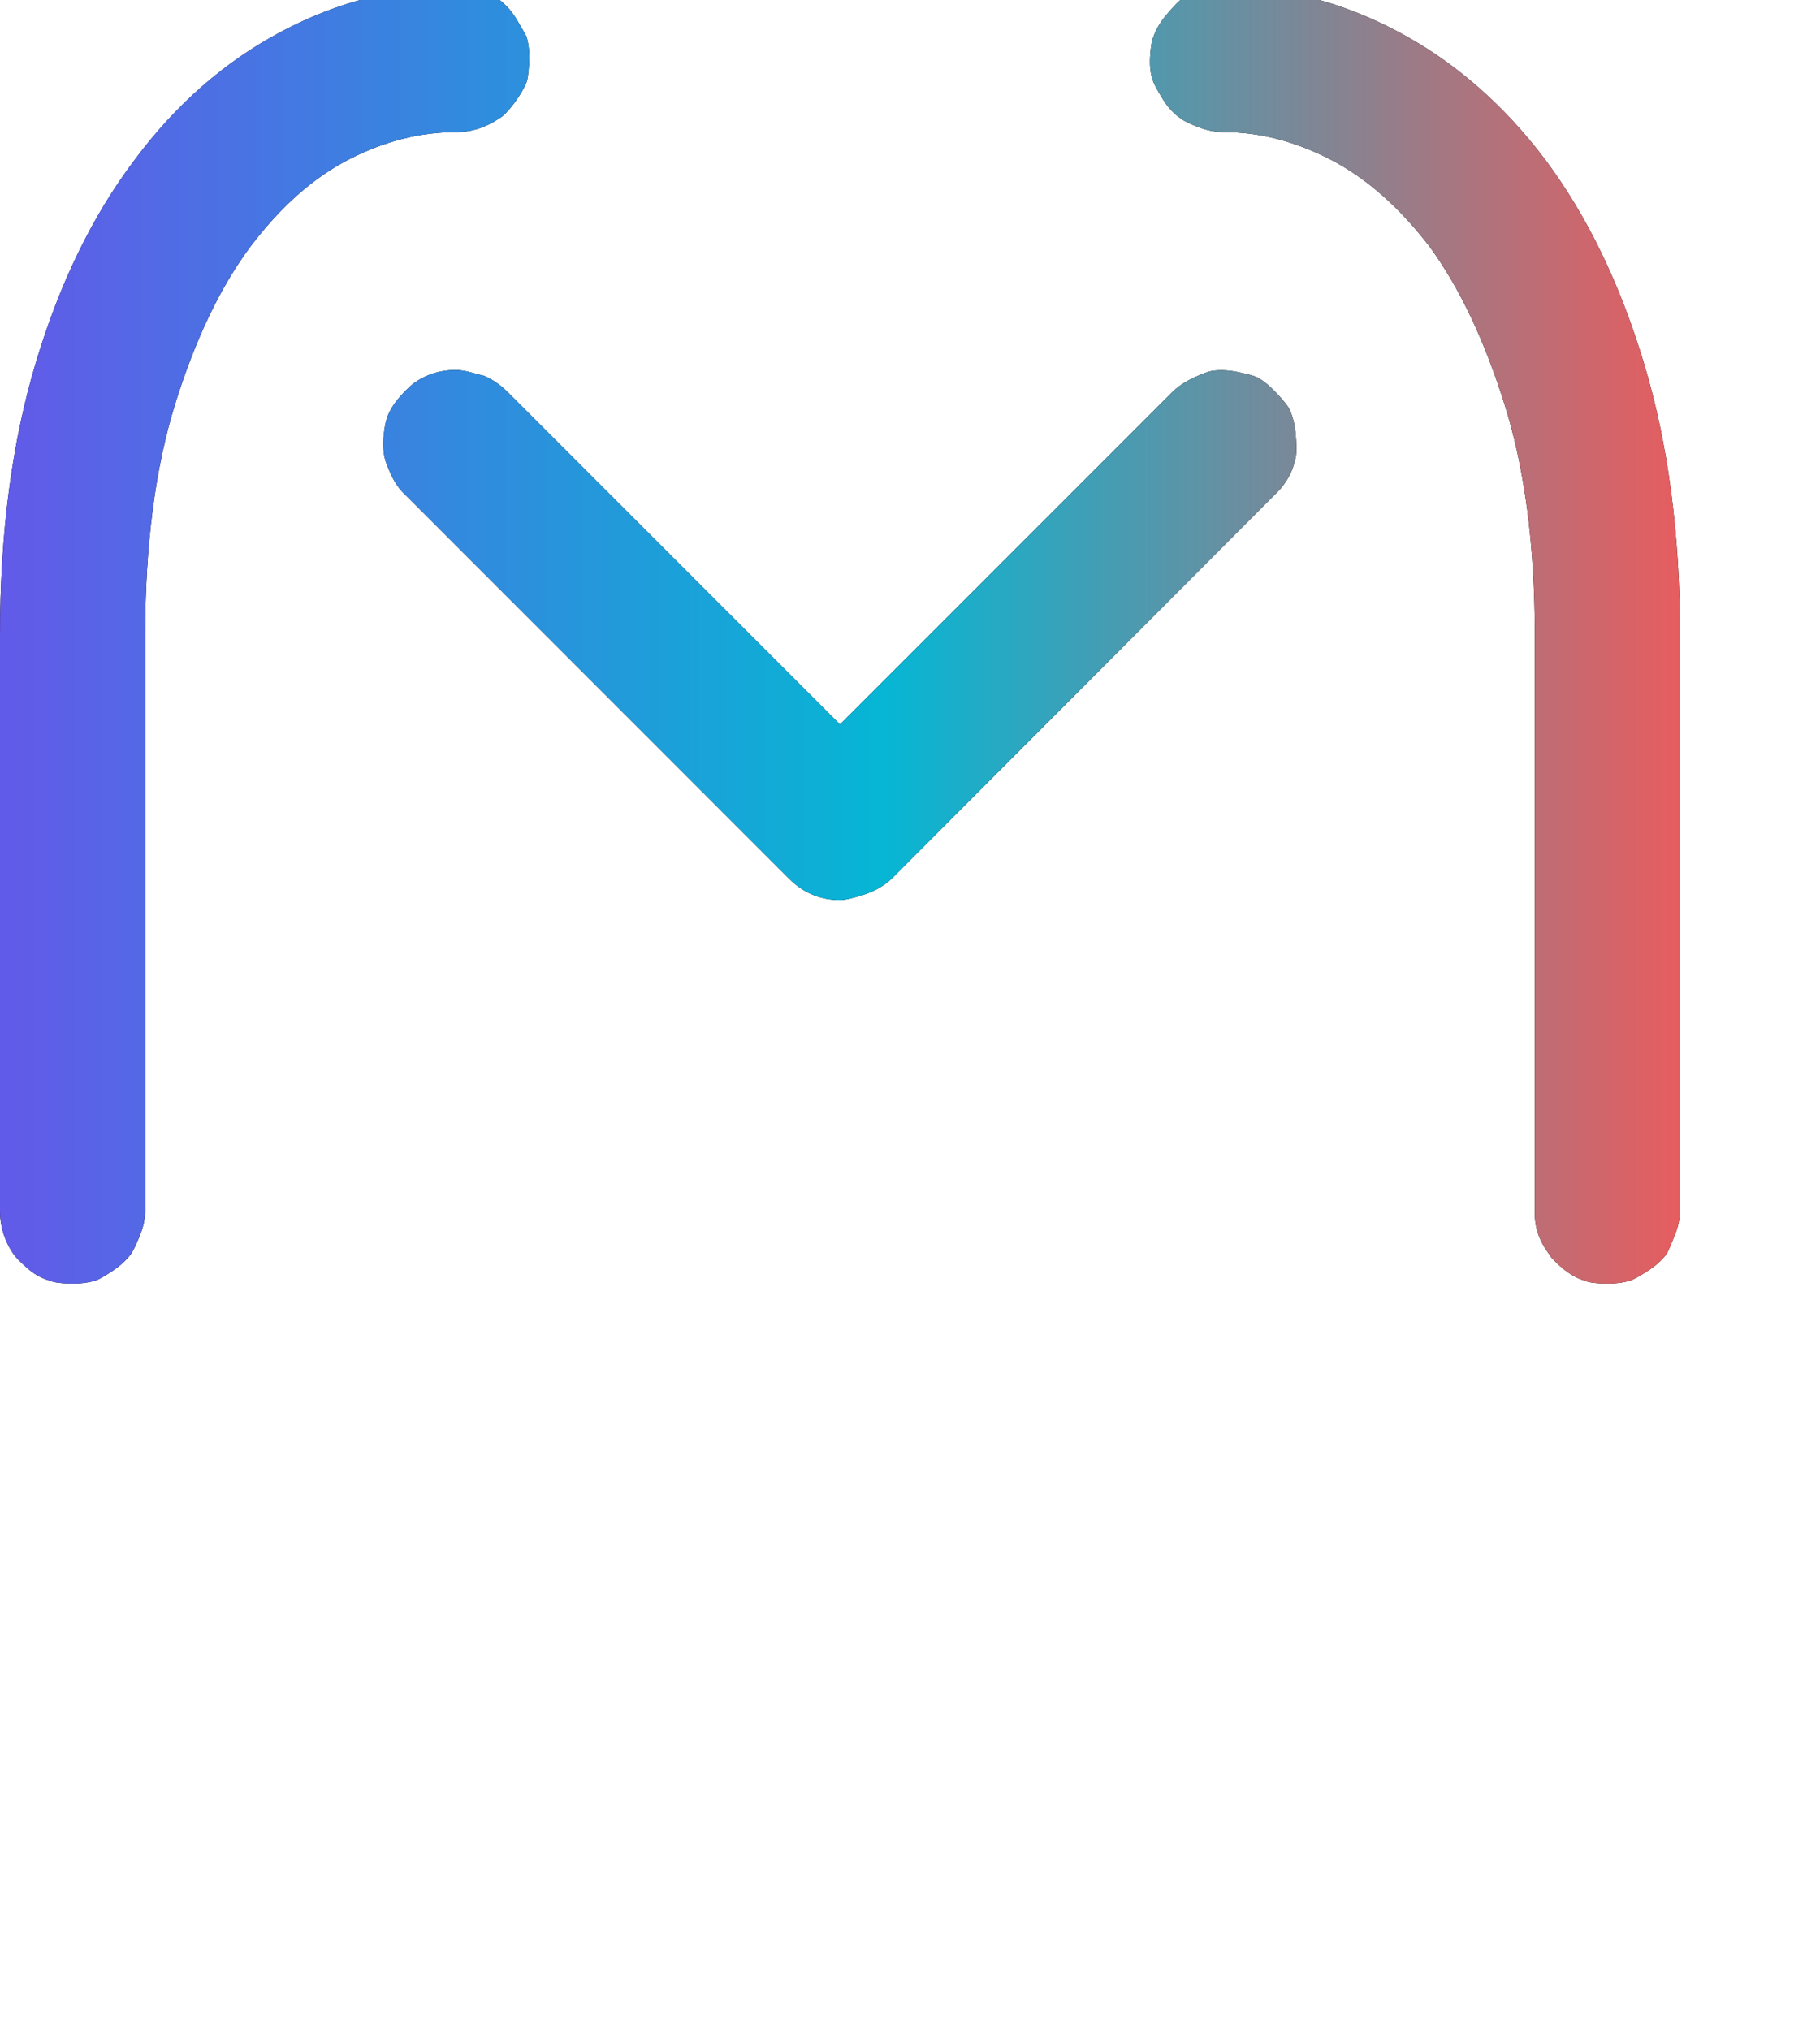 <?xml version="1.0" encoding="utf-8"?>
<svg width="26px" height="29px" viewBox="0 0 26 29" version="1.1" xmlns:xlink="http://www.w3.org/1999/xlink" xmlns="http://www.w3.org/2000/svg">
  <defs>
    <linearGradient gradientUnits="objectBoundingBox" x1="0" y1="0.5" x2="1" y2="0.5" id="gradient_1">
      <stop offset="0%" stop-color="#6359E9" />
      <stop offset="50.568%" stop-color="#06B6D4" />
      <stop offset="100%" stop-color="#FD5454" />
    </linearGradient>
    <path d="M6.516 -0.188Q5.227 -0.187 4.02 0.451Q2.812 1.09 1.922 2.285Q1.02 3.48 0.51 5.186Q0 6.891 0 9.07L0 17.297C0 17.516 0.062 17.719 0.188 17.906Q0.234 17.977 0.387 18.111Q0.539 18.246 0.715 18.293Q0.785 18.328 0.99 18.334C1.127 18.338 1.25 18.324 1.359 18.293Q1.43 18.27 1.6 18.158Q1.77 18.047 1.875 17.906Q1.922 17.836 1.998 17.648Q2.074 17.461 2.074 17.285L2.074 17.297L2.074 9.07Q2.074 7.148 2.502 5.771Q2.93 4.395 3.574 3.527Q4.219 2.672 4.98 2.279Q5.742 1.887 6.516 1.887Q6.844 1.887 7.137 1.688Q7.207 1.652 7.33 1.494Q7.453 1.336 7.523 1.172Q7.547 1.102 7.559 0.896Q7.57 0.691 7.523 0.527Q7.488 0.457 7.383 0.281Q7.277 0.105 7.137 0Q7.066 -0.035 6.873 -0.111Q6.68 -0.187 6.516 -0.188ZM17.484 -0.188Q17.156 -0.187 16.863 0Q16.793 0.059 16.664 0.211Q16.535 0.363 16.477 0.527Q16.441 0.609 16.43 0.814Q16.418 1.02 16.477 1.172Q16.512 1.254 16.617 1.424Q16.723 1.594 16.863 1.688Q16.934 1.746 17.121 1.816Q17.309 1.887 17.484 1.887Q18.246 1.887 19.008 2.279Q19.77 2.672 20.426 3.527Q21.059 4.395 21.492 5.771Q21.926 7.148 21.926 9.07L21.926 17.297Q21.914 17.625 22.125 17.906Q22.16 17.977 22.318 18.111Q22.477 18.246 22.641 18.293Q22.711 18.328 22.916 18.334C23.053 18.338 23.176 18.324 23.285 18.293Q23.355 18.27 23.531 18.158Q23.707 18.047 23.812 17.906Q23.848 17.836 23.924 17.648Q24 17.461 24 17.285L24 17.297L24 9.07Q24 6.891 23.484 5.186Q22.969 3.48 22.078 2.285Q21.176 1.09 19.969 0.451Q18.762 -0.187 17.484 -0.188ZM6.504 5.285Q6.188 5.285 5.93 5.461Q5.859 5.508 5.73 5.648Q5.602 5.789 5.543 5.93Q5.508 6 5.484 6.193Q5.461 6.387 5.496 6.539Q5.508 6.609 5.59 6.785Q5.672 6.961 5.789 7.066L11.273 12.551Q11.578 12.855 12 12.855Q12.105 12.855 12.34 12.779Q12.574 12.703 12.738 12.551L18.211 7.066Q18.469 6.82 18.516 6.492Q18.527 6.41 18.51 6.205Q18.492 6 18.422 5.848Q18.387 5.777 18.246 5.625Q18.105 5.473 17.965 5.391Q17.883 5.355 17.684 5.314Q17.484 5.273 17.32 5.297Q17.238 5.309 17.051 5.396Q16.863 5.484 16.746 5.602L12 10.348L7.254 5.602Q7.102 5.449 6.914 5.367Q6.855 5.355 6.732 5.32Q6.609 5.285 6.504 5.285Z" id="path_1" />
    <clipPath id="mask_1">
      <use xlink:href="#path_1" />
    </clipPath>
  </defs>
  <g id="Rectangle-Mask">
    <g id="Mask">
      <g id="M">
        <path d="M6.516 -0.188Q5.227 -0.187 4.02 0.451Q2.812 1.09 1.922 2.285Q1.02 3.48 0.51 5.186Q0 6.891 0 9.07L0 17.297C0 17.516 0.062 17.719 0.188 17.906Q0.234 17.977 0.387 18.111Q0.539 18.246 0.715 18.293Q0.785 18.328 0.99 18.334C1.127 18.338 1.25 18.324 1.359 18.293Q1.43 18.27 1.6 18.158Q1.77 18.047 1.875 17.906Q1.922 17.836 1.998 17.648Q2.074 17.461 2.074 17.285L2.074 17.297L2.074 9.07Q2.074 7.148 2.502 5.771Q2.93 4.395 3.574 3.527Q4.219 2.672 4.98 2.279Q5.742 1.887 6.516 1.887Q6.844 1.887 7.137 1.688Q7.207 1.652 7.33 1.494Q7.453 1.336 7.523 1.172Q7.547 1.102 7.559 0.896Q7.57 0.691 7.523 0.527Q7.488 0.457 7.383 0.281Q7.277 0.105 7.137 0Q7.066 -0.035 6.873 -0.111Q6.68 -0.187 6.516 -0.188ZM17.484 -0.188Q17.156 -0.187 16.863 0Q16.793 0.059 16.664 0.211Q16.535 0.363 16.477 0.527Q16.441 0.609 16.43 0.814Q16.418 1.02 16.477 1.172Q16.512 1.254 16.617 1.424Q16.723 1.594 16.863 1.688Q16.934 1.746 17.121 1.816Q17.309 1.887 17.484 1.887Q18.246 1.887 19.008 2.279Q19.77 2.672 20.426 3.527Q21.059 4.395 21.492 5.771Q21.926 7.148 21.926 9.07L21.926 17.297Q21.914 17.625 22.125 17.906Q22.16 17.977 22.318 18.111Q22.477 18.246 22.641 18.293Q22.711 18.328 22.916 18.334C23.053 18.338 23.176 18.324 23.285 18.293Q23.355 18.27 23.531 18.158Q23.707 18.047 23.812 17.906Q23.848 17.836 23.924 17.648Q24 17.461 24 17.285L24 17.297L24 9.07Q24 6.891 23.484 5.186Q22.969 3.48 22.078 2.285Q21.176 1.09 19.969 0.451Q18.762 -0.187 17.484 -0.188ZM6.504 5.285Q6.188 5.285 5.93 5.461Q5.859 5.508 5.73 5.648Q5.602 5.789 5.543 5.93Q5.508 6 5.484 6.193Q5.461 6.387 5.496 6.539Q5.508 6.609 5.59 6.785Q5.672 6.961 5.789 7.066L11.273 12.551Q11.578 12.855 12 12.855Q12.105 12.855 12.34 12.779Q12.574 12.703 12.738 12.551L18.211 7.066Q18.469 6.82 18.516 6.492Q18.527 6.41 18.51 6.205Q18.492 6 18.422 5.848Q18.387 5.777 18.246 5.625Q18.105 5.473 17.965 5.391Q17.883 5.355 17.684 5.314Q17.484 5.273 17.32 5.297Q17.238 5.309 17.051 5.396Q16.863 5.484 16.746 5.602L12 10.348L7.254 5.602Q7.102 5.449 6.914 5.367Q6.855 5.355 6.732 5.32Q6.609 5.285 6.504 5.285Z" />
      </g>
    </g>
    <g clip-path="url(#mask_1)">
      <path d="M0 0L25 0L25 19L0 19L0 0Z" id="Rectangle" fill="url(#gradient_1)" fill-rule="evenodd" stroke="none" />
    </g>
  </g>
</svg>